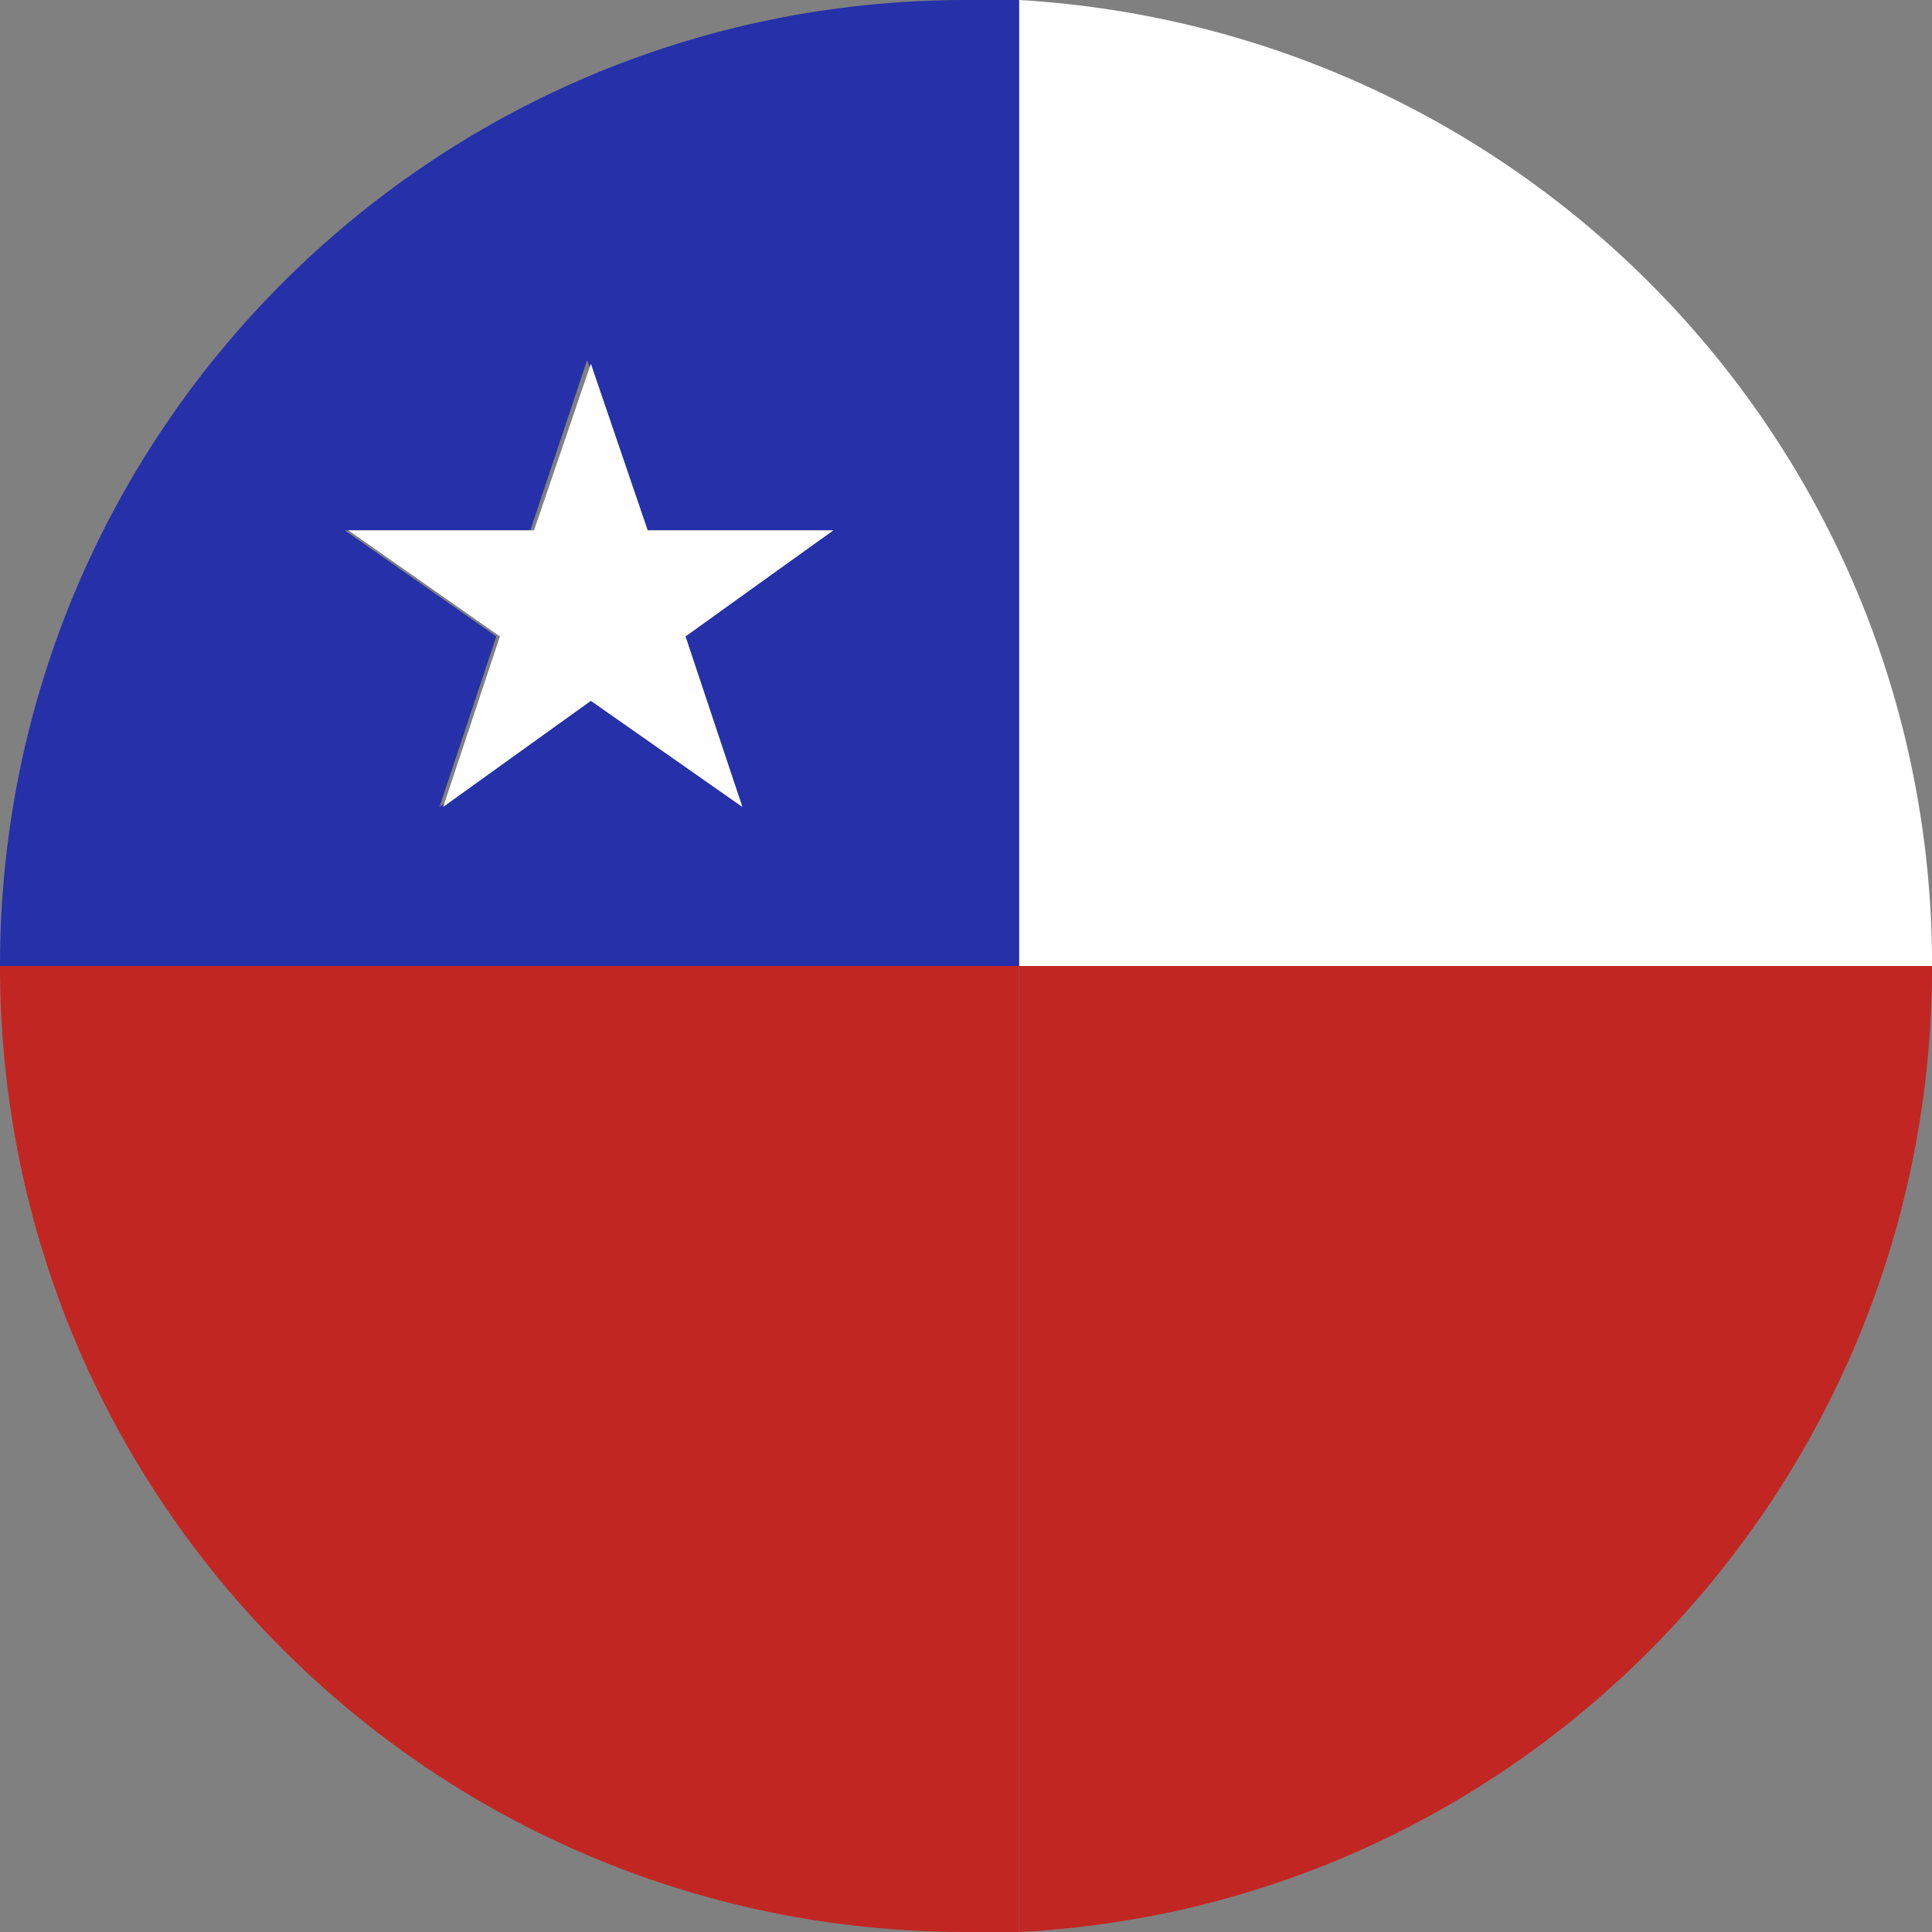 <svg width="24" height="24" viewBox="0 0 24 24" fill="none" xmlns="http://www.w3.org/2000/svg">
<rect x="0" y="0" width="24" height="24" fill="#808080" stroke="none"/>
<path d="M24.001 12C24.001 5.6 19.013 0.376 12.66 0V12H24.001Z" fill="white"/>
<path d="M0 12H12.659V0C12.424 0 12.235 0 12 0C5.365 0 0 5.365 0 12ZM9.224 10.024L7.341 8.706L5.459 10.024L6.165 7.906L4.282 6.588H6.588L7.294 4.471L8 6.588H10.353L8.471 7.906L9.224 10.024Z" fill="#2530A9"/>
<path d="M12.66 24C19.013 23.671 24.001 18.4 24.001 12H12.66V24Z" fill="#C22623"/>
<path d="M12 24C12.235 24 12.471 24 12.659 24V12H0C0 18.635 5.365 24 12 24Z" fill="#C22623"/>
<path d="M8.046 6.588L7.34 4.518L6.634 6.588H4.328L6.21 7.906L5.505 10.024L7.34 8.706L9.222 10.024L8.516 7.906L10.352 6.588H8.046Z" fill="white"/>
</svg>
